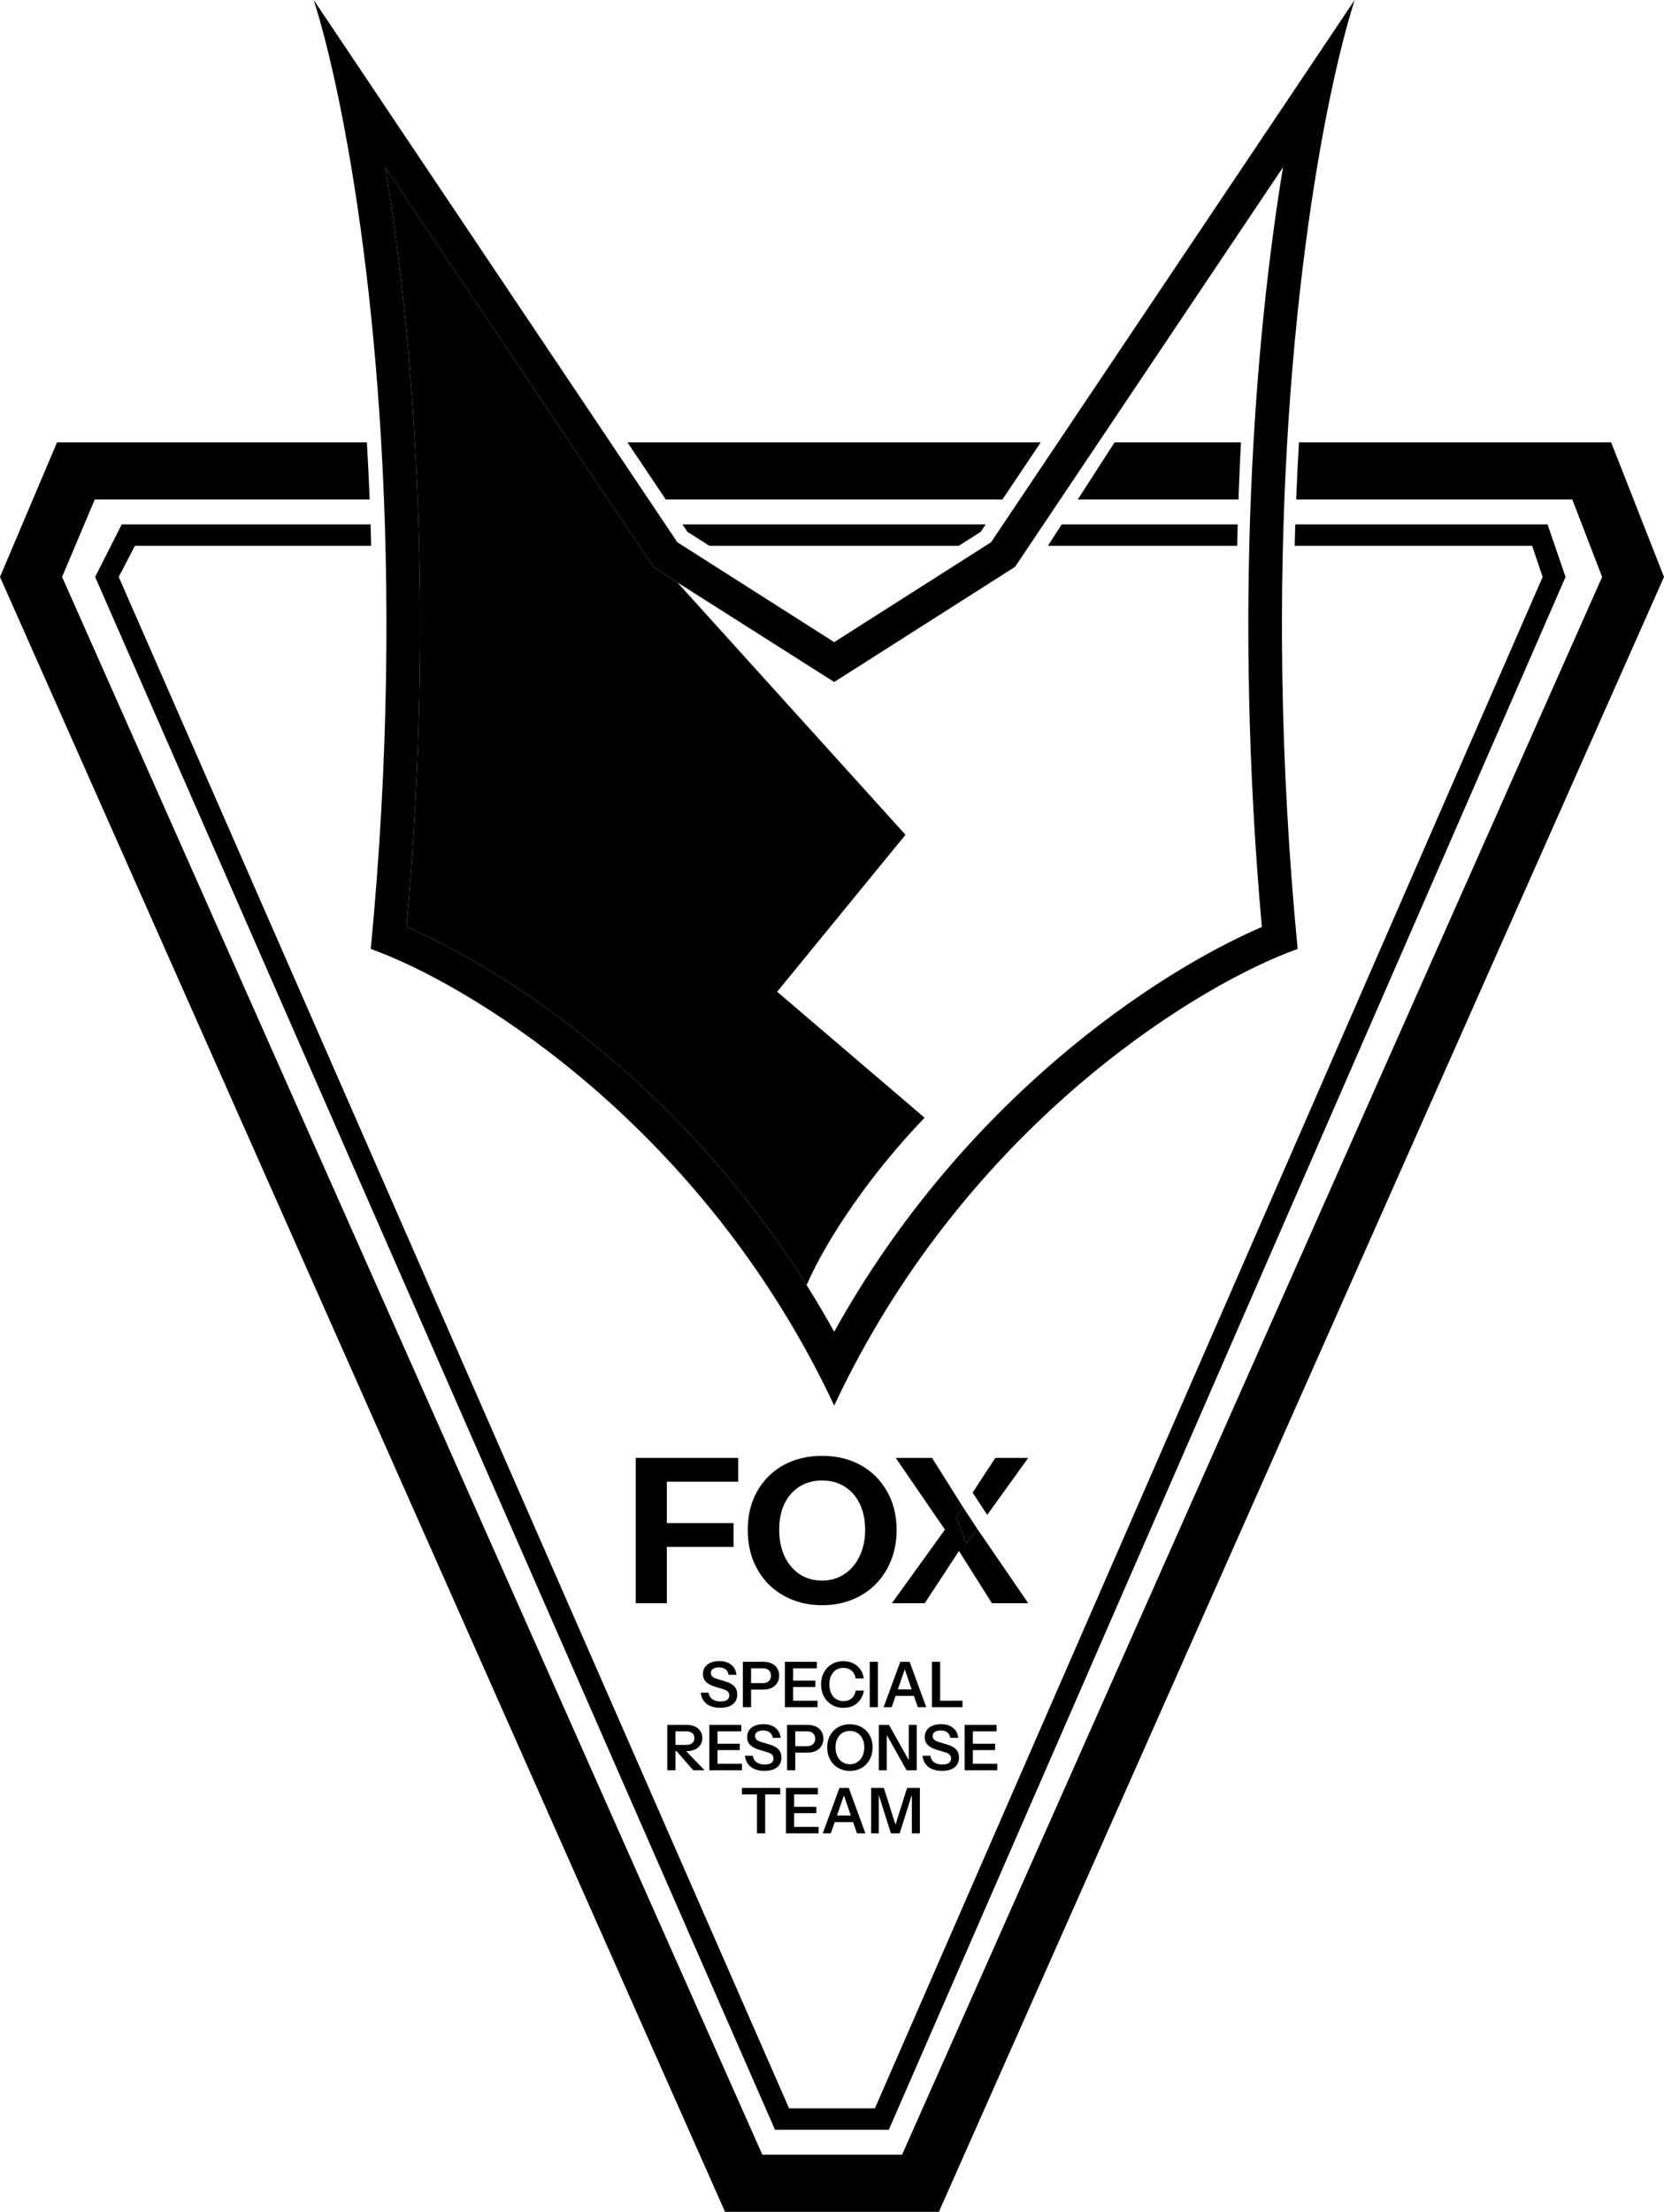 <svg width="396" height="526" viewBox="0 0 396 526" fill="none" xmlns="http://www.w3.org/2000/svg">
<g clip-path="url(#clip0_1317_17)">
<path d="M87.975 118.774H22.558L14.775 137.204L181.427 512.426H214.673L381.273 137.204L374.172 118.774H308.464C308.647 114.146 308.87 109.62 309.128 105.2L383.42 105.2L396 137.204L223.438 526H172.542L0 137.204L13.572 105.2H87.311C87.569 109.62 87.792 114.146 87.975 118.774Z" fill="black"/>
<path d="M149.32 105.2L158.427 118.774H238.565L247.672 105.2H149.32Z" fill="black"/>
<path d="M265.251 105.2L295.321 105.2C295.128 108.956 294.961 112.751 294.819 116.569C294.791 117.303 294.765 118.038 294.739 118.774H256.495L265.251 105.2Z" fill="black"/>
<path d="M88.329 129.803H32.11L28.253 137.204L187.789 501.397H208.211L367.12 137.204L364.619 129.803H308.109C308.151 128.094 308.199 126.397 308.252 124.713H368.287L372.573 137.204L211.519 506.487H184.439L22.642 137.204L28.964 124.713H88.186C88.239 126.397 88.287 128.094 88.329 129.803Z" fill="black"/>
<path d="M162.411 124.713L163.593 126.474L168.824 129.803H228.166L233.398 126.474L234.579 124.713H162.411Z" fill="black"/>
<path d="M252.663 124.713H294.551C294.504 126.407 294.46 128.104 294.421 129.803H249.38L252.663 124.713Z" fill="black"/>
<path fill-rule="evenodd" clip-rule="evenodd" d="M161.194 128.955L74.658 0C76.44 5.568 78.467 13.323 80.491 23.049C88.748 62.724 96.954 135.187 88.232 225.671C110.885 233.761 162.235 264.687 194.026 325.216C195.573 328.162 197.074 331.178 198.523 334.265C199.971 331.178 201.472 328.162 203.02 325.216C234.81 264.687 286.161 233.761 308.813 225.671C300.091 135.187 308.297 62.724 316.554 23.049C318.578 13.323 320.605 5.568 322.387 0L235.852 128.955L198.523 152.71L161.194 128.955ZM305.327 39.779L241.561 134.804L198.523 162.192L161.194 138.5L155.484 134.804L91.718 39.779C98.517 81.226 103.523 144.387 96.751 220.444C120.419 230.641 161.763 257.674 191.956 305.615C192.115 305.867 192.273 306.12 192.432 306.374C194.52 309.717 196.553 313.162 198.523 316.709C229.008 261.807 274.859 231.403 300.294 220.444C293.522 144.387 298.528 81.226 305.327 39.779Z" fill="black"/>
<path fill-rule="evenodd" clip-rule="evenodd" d="M96.751 220.444C103.523 144.387 98.517 81.226 91.718 39.779L155.484 134.804L161.194 138.5L215.49 198.523L184.948 235.852L220.04 265.815C207.507 278.776 196.804 294.453 191.956 305.615C161.763 257.674 120.419 230.641 96.751 220.444Z" fill="black"/>
<path d="M151.301 381.265V346.705H158.693V381.265H151.301ZM154.757 367.873V362.209H174.581V367.873H154.757ZM154.757 352.369V346.705H175.685V352.369H154.757Z" fill="black"/>
<path d="M195.662 381.745C193.102 381.745 190.734 381.313 188.558 380.449C186.414 379.585 184.542 378.369 182.942 376.801C181.374 375.201 180.142 373.313 179.246 371.137C178.382 368.929 177.95 366.497 177.95 363.841C177.95 360.321 178.702 357.249 180.206 354.625C181.71 351.969 183.79 349.905 186.446 348.433C189.134 346.961 192.19 346.225 195.614 346.225C199.102 346.225 202.174 346.961 204.83 348.433C207.486 349.905 209.566 351.969 211.07 354.625C212.606 357.281 213.374 360.369 213.374 363.889C213.374 366.513 212.926 368.929 212.03 371.137C211.166 373.313 209.934 375.201 208.334 376.801C206.766 378.369 204.894 379.585 202.718 380.449C200.574 381.313 198.222 381.745 195.662 381.745ZM195.614 375.889C197.63 375.889 199.406 375.377 200.942 374.353C202.478 373.329 203.678 371.921 204.542 370.129C205.438 368.305 205.886 366.193 205.886 363.793C205.886 361.425 205.454 359.361 204.59 357.601C203.726 355.841 202.526 354.481 200.99 353.521C199.454 352.561 197.662 352.081 195.614 352.081C193.598 352.081 191.822 352.561 190.286 353.521C188.75 354.481 187.55 355.841 186.686 357.601C185.854 359.329 185.438 361.393 185.438 363.793C185.438 366.225 185.87 368.353 186.734 370.177C187.598 371.969 188.798 373.377 190.334 374.401C191.87 375.393 193.63 375.889 195.614 375.889Z" fill="black"/>
<path d="M227.563 360.913L230.011 367.105L232.562 363.561L229.188 358.433L227.563 360.913Z" fill="black"/>
<path fill-rule="evenodd" clip-rule="evenodd" d="M236.059 381.265L228.22 368.856L220.075 381.265H212.251L224.875 363.767L213.163 346.705H221.803L229.188 358.433L227.563 360.913L230.011 367.105L232.562 363.561L244.699 381.265H236.059ZM234.94 360.259L244.699 346.705H236.875L231.46 354.967L234.94 360.259Z" fill="black"/>
<path d="M171.423 406.135C170.063 406.135 168.978 405.825 168.168 405.205C167.368 404.575 166.898 403.69 166.758 402.55H168.633C168.723 403.21 169.018 403.725 169.518 404.095C170.018 404.455 170.673 404.635 171.483 404.635C172.153 404.635 172.663 404.515 173.013 404.275C173.373 404.025 173.553 403.68 173.553 403.24C173.553 402.85 173.443 402.535 173.223 402.295C173.003 402.055 172.633 401.86 172.113 401.71L170.163 401.125C169.173 400.825 168.443 400.43 167.973 399.94C167.513 399.45 167.283 398.835 167.283 398.095C167.283 397.475 167.443 396.935 167.763 396.475C168.083 396.015 168.533 395.66 169.113 395.41C169.703 395.16 170.388 395.035 171.168 395.035C172.368 395.035 173.323 395.33 174.033 395.92C174.753 396.5 175.163 397.29 175.263 398.29H173.388C173.278 397.69 173.028 397.25 172.638 396.97C172.248 396.68 171.723 396.535 171.063 396.535C170.483 396.535 170.023 396.65 169.683 396.88C169.343 397.11 169.173 397.425 169.173 397.825C169.173 398.155 169.273 398.435 169.473 398.665C169.683 398.895 170.068 399.095 170.628 399.265L172.608 399.865C173.598 400.155 174.318 400.55 174.768 401.05C175.218 401.55 175.443 402.185 175.443 402.955C175.443 403.975 175.088 404.76 174.378 405.31C173.678 405.86 172.693 406.135 171.423 406.135ZM176.789 406V395.2H181.634C182.424 395.2 183.099 395.335 183.659 395.605C184.229 395.875 184.664 396.255 184.964 396.745C185.274 397.235 185.429 397.815 185.429 398.485C185.429 399.145 185.274 399.725 184.964 400.225C184.654 400.725 184.219 401.115 183.659 401.395C183.099 401.665 182.424 401.8 181.634 401.8H178.304V400.27H181.544C182.164 400.27 182.639 400.11 182.969 399.79C183.309 399.47 183.479 399.035 183.479 398.485C183.479 397.945 183.309 397.52 182.969 397.21C182.639 396.9 182.164 396.745 181.544 396.745H178.739V406H176.789ZM186.794 406V395.2H188.744V406H186.794ZM187.724 406V404.455H194.564V406H187.724ZM187.724 401.2V399.685H194.039V401.2H187.724ZM187.724 396.745V395.2H194.399V396.745H187.724ZM200.708 406.15C199.938 406.15 199.228 406.015 198.578 405.745C197.938 405.465 197.378 405.075 196.898 404.575C196.418 404.075 196.048 403.485 195.788 402.805C195.528 402.125 195.398 401.38 195.398 400.57C195.398 399.76 195.528 399.02 195.788 398.35C196.048 397.68 196.413 397.1 196.883 396.61C197.363 396.11 197.923 395.725 198.563 395.455C199.213 395.185 199.928 395.05 200.708 395.05C201.568 395.05 202.343 395.22 203.033 395.56C203.723 395.9 204.288 396.38 204.728 397C205.178 397.61 205.453 398.33 205.553 399.16H203.633C203.513 398.35 203.188 397.73 202.658 397.3C202.128 396.86 201.483 396.64 200.723 396.64C200.053 396.64 199.468 396.8 198.968 397.12C198.468 397.44 198.078 397.895 197.798 398.485C197.518 399.065 197.378 399.755 197.378 400.555C197.378 401.375 197.518 402.085 197.798 402.685C198.078 403.275 198.473 403.735 198.983 404.065C199.493 404.395 200.078 404.56 200.738 404.56C201.478 404.56 202.113 404.345 202.643 403.915C203.173 403.475 203.508 402.855 203.648 402.055H205.583C205.463 402.875 205.178 403.595 204.728 404.215C204.288 404.835 203.723 405.315 203.033 405.655C202.343 405.985 201.568 406.15 200.708 406.15ZM206.979 406V395.2H208.929V406H206.979ZM210.278 406L214.253 395.2H215.933L212.198 406H210.278ZM218.423 406L214.703 395.2H216.473L220.433 406H218.423ZM212.333 401.755H218.243V403.315H212.333V401.755ZM221.789 406V395.2H223.739V406H221.789ZM222.719 406V404.455H229.049V406H222.719ZM158.8 421V410.2H163.36C164.13 410.2 164.8 410.33 165.37 410.59C165.94 410.85 166.375 411.215 166.675 411.685C166.985 412.155 167.14 412.705 167.14 413.335C167.14 413.955 166.985 414.5 166.675 414.97C166.375 415.44 165.94 415.805 165.37 416.065C164.8 416.325 164.13 416.455 163.36 416.455H160.33V414.97H163.3C163.93 414.97 164.41 414.825 164.74 414.535C165.08 414.245 165.25 413.845 165.25 413.335C165.25 412.825 165.085 412.435 164.755 412.165C164.425 411.885 163.94 411.745 163.3 411.745H160.75V421H158.8ZM164.98 421L160.165 415.48H162.355L167.68 421H164.98ZM168.805 421V410.2H170.755V421H168.805ZM169.735 421V419.455H176.575V421H169.735ZM169.735 416.2V414.685H176.05V416.2H169.735ZM169.735 411.745V410.2H176.41V411.745H169.735ZM181.941 421.135C180.581 421.135 179.496 420.825 178.686 420.205C177.886 419.575 177.416 418.69 177.276 417.55H179.151C179.241 418.21 179.536 418.725 180.036 419.095C180.536 419.455 181.191 419.635 182.001 419.635C182.671 419.635 183.181 419.515 183.531 419.275C183.891 419.025 184.071 418.68 184.071 418.24C184.071 417.85 183.961 417.535 183.741 417.295C183.521 417.055 183.151 416.86 182.631 416.71L180.681 416.125C179.691 415.825 178.961 415.43 178.491 414.94C178.031 414.45 177.801 413.835 177.801 413.095C177.801 412.475 177.961 411.935 178.281 411.475C178.601 411.015 179.051 410.66 179.631 410.41C180.221 410.16 180.906 410.035 181.686 410.035C182.886 410.035 183.841 410.33 184.551 410.92C185.271 411.5 185.681 412.29 185.781 413.29H183.906C183.796 412.69 183.546 412.25 183.156 411.97C182.766 411.68 182.241 411.535 181.581 411.535C181.001 411.535 180.541 411.65 180.201 411.88C179.861 412.11 179.691 412.425 179.691 412.825C179.691 413.155 179.791 413.435 179.991 413.665C180.201 413.895 180.586 414.095 181.146 414.265L183.126 414.865C184.116 415.155 184.836 415.55 185.286 416.05C185.736 416.55 185.961 417.185 185.961 417.955C185.961 418.975 185.606 419.76 184.896 420.31C184.196 420.86 183.211 421.135 181.941 421.135ZM187.306 421V410.2H192.151C192.941 410.2 193.616 410.335 194.176 410.605C194.746 410.875 195.181 411.255 195.481 411.745C195.791 412.235 195.946 412.815 195.946 413.485C195.946 414.145 195.791 414.725 195.481 415.225C195.171 415.725 194.736 416.115 194.176 416.395C193.616 416.665 192.941 416.8 192.151 416.8H188.821V415.27H192.061C192.681 415.27 193.156 415.11 193.486 414.79C193.826 414.47 193.996 414.035 193.996 413.485C193.996 412.945 193.826 412.52 193.486 412.21C193.156 411.9 192.681 411.745 192.061 411.745H189.256V421H187.306ZM202.263 421.15C201.483 421.15 200.763 421.015 200.103 420.745C199.443 420.475 198.868 420.09 198.378 419.59C197.898 419.09 197.523 418.5 197.253 417.82C196.993 417.13 196.863 416.375 196.863 415.555C196.863 414.465 197.093 413.51 197.553 412.69C198.013 411.86 198.648 411.215 199.458 410.755C200.278 410.285 201.208 410.05 202.248 410.05C203.308 410.05 204.243 410.285 205.053 410.755C205.873 411.215 206.513 411.86 206.973 412.69C207.433 413.52 207.663 414.48 207.663 415.57C207.663 416.39 207.528 417.14 207.258 417.82C206.998 418.5 206.623 419.09 206.133 419.59C205.653 420.09 205.083 420.475 204.423 420.745C203.763 421.015 203.043 421.15 202.263 421.15ZM202.248 419.56C202.928 419.56 203.523 419.39 204.033 419.05C204.553 418.71 204.958 418.24 205.248 417.64C205.538 417.03 205.683 416.33 205.683 415.54C205.683 414.76 205.538 414.08 205.248 413.5C204.968 412.91 204.568 412.455 204.048 412.135C203.538 411.805 202.938 411.64 202.248 411.64C201.568 411.64 200.968 411.805 200.448 412.135C199.938 412.455 199.543 412.905 199.263 413.485C198.983 414.065 198.843 414.75 198.843 415.54C198.843 416.34 198.983 417.04 199.263 417.64C199.553 418.24 199.953 418.71 200.463 419.05C200.983 419.39 201.578 419.56 202.248 419.56ZM209.147 421V410.2H211.562L216.827 419.59L216.272 419.725V410.2H218.162V421H215.747L210.482 411.61L211.037 411.475V421H209.147ZM224.201 421.135C222.841 421.135 221.756 420.825 220.946 420.205C220.146 419.575 219.676 418.69 219.536 417.55H221.411C221.501 418.21 221.796 418.725 222.296 419.095C222.796 419.455 223.451 419.635 224.261 419.635C224.931 419.635 225.441 419.515 225.791 419.275C226.151 419.025 226.331 418.68 226.331 418.24C226.331 417.85 226.221 417.535 226.001 417.295C225.781 417.055 225.411 416.86 224.891 416.71L222.941 416.125C221.951 415.825 221.221 415.43 220.751 414.94C220.291 414.45 220.061 413.835 220.061 413.095C220.061 412.475 220.221 411.935 220.541 411.475C220.861 411.015 221.311 410.66 221.891 410.41C222.481 410.16 223.166 410.035 223.946 410.035C225.146 410.035 226.101 410.33 226.811 410.92C227.531 411.5 227.941 412.29 228.041 413.29H226.166C226.056 412.69 225.806 412.25 225.416 411.97C225.026 411.68 224.501 411.535 223.841 411.535C223.261 411.535 222.801 411.65 222.461 411.88C222.121 412.11 221.951 412.425 221.951 412.825C221.951 413.155 222.051 413.435 222.251 413.665C222.461 413.895 222.846 414.095 223.406 414.265L225.386 414.865C226.376 415.155 227.096 415.55 227.546 416.05C227.996 416.55 228.221 417.185 228.221 417.955C228.221 418.975 227.866 419.76 227.156 420.31C226.456 420.86 225.471 421.135 224.201 421.135ZM229.567 421V410.2H231.517V421H229.567ZM230.497 421V419.455H237.337V421H230.497ZM230.497 416.2V414.685H236.812V416.2H230.497ZM230.497 411.745V410.2H237.172V411.745H230.497ZM180.15 436V426.745H176.565V425.2H185.685V426.745H182.1V436H180.15ZM187.035 436V425.2H188.985V436H187.035ZM187.965 436V434.455H194.805V436H187.965ZM187.965 431.2V429.685H194.28V431.2H187.965ZM187.965 426.745V425.2H194.64V426.745H187.965ZM195.798 436L199.773 425.2H201.453L197.718 436H195.798ZM203.943 436L200.223 425.2H201.993L205.953 436H203.943ZM197.853 431.755H203.763V433.315H197.853V431.755ZM207.309 436V425.2H210.339L213.639 435.61H212.574L215.874 425.2H218.919V436H216.999V425.845H217.314L214.104 436H212.019L208.839 425.935H209.139V436H207.309Z" fill="black"/>
</g>
<defs>
<clipPath id="clip0_1317_17">
<rect width="396" height="526" fill="white"/>
</clipPath>
</defs>
</svg>
